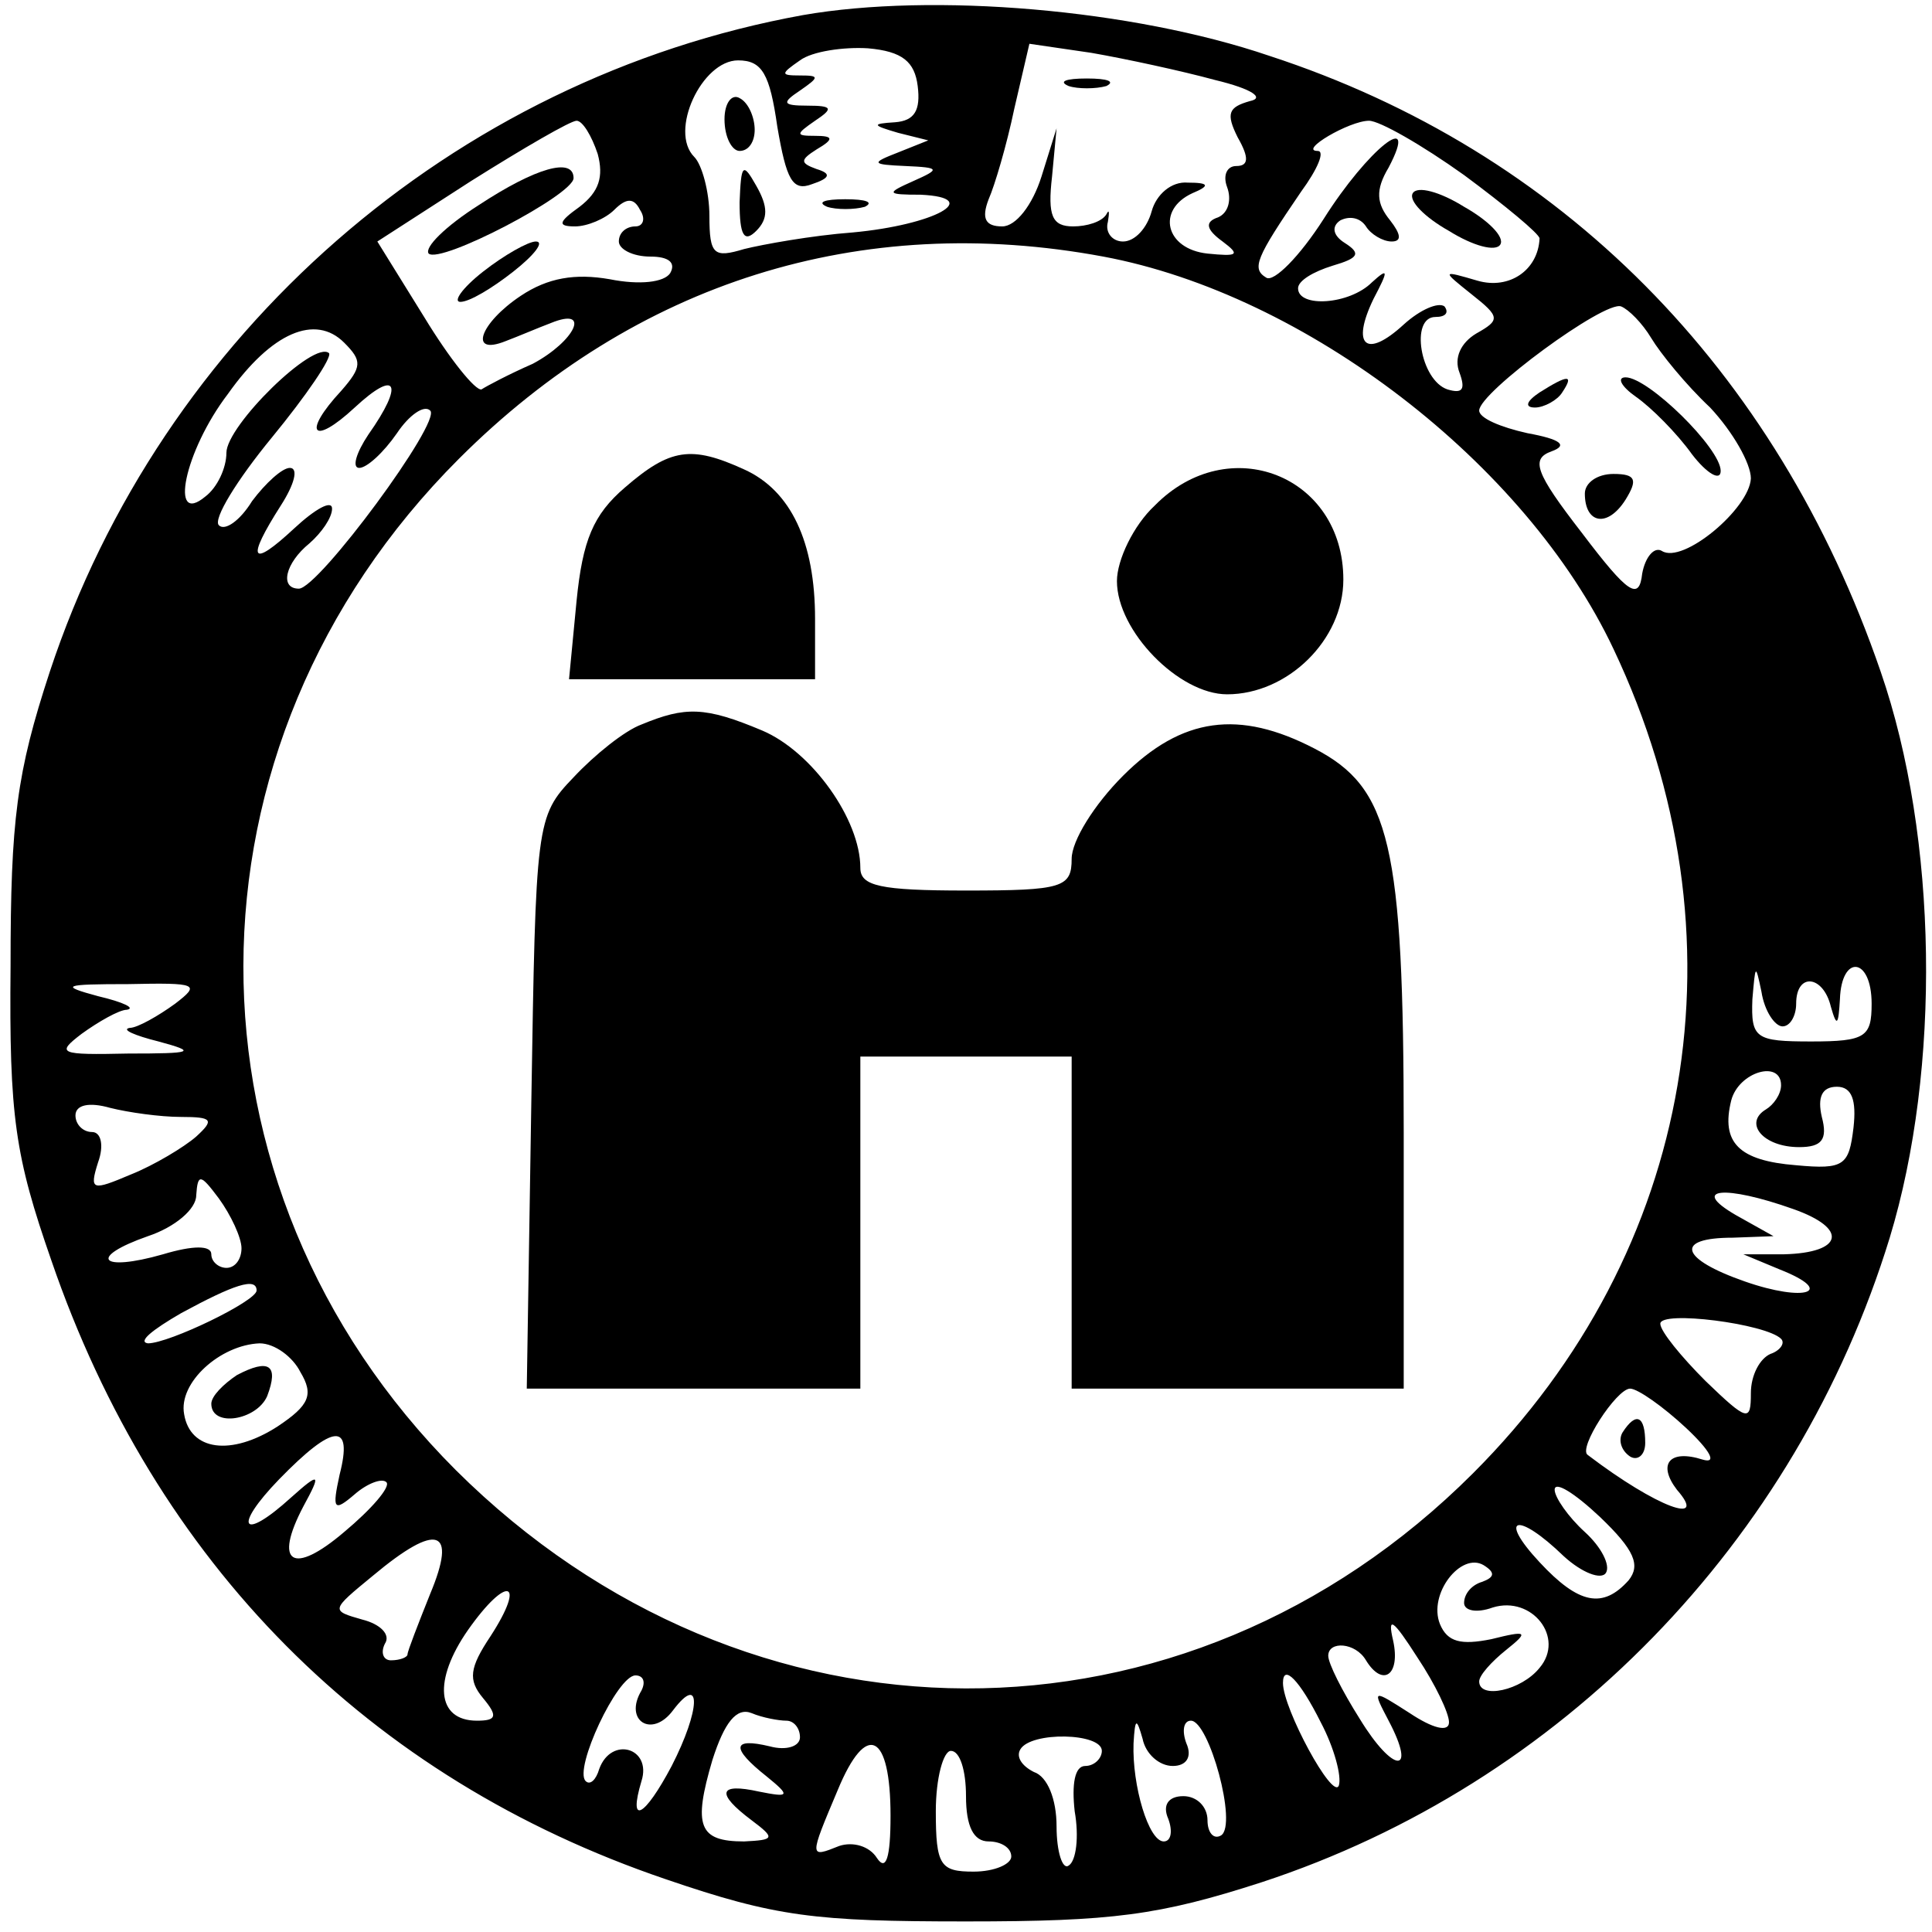 <?xml version="1.0" standalone="no"?>
<!DOCTYPE svg PUBLIC "-//W3C//DTD SVG 20010904//EN"
 "http://www.w3.org/TR/2001/REC-SVG-20010904/DTD/svg10.dtd">
<svg version="1.0" xmlns="http://www.w3.org/2000/svg"
 width="128pt" height="128pt" viewBox="0 0 128 128"
 preserveAspectRatio="xMidYMid meet">

<g transform="translate(0,128) scale(0.1,-0.1)"
fill="#000000" stroke="none">
<path d="M532 1270 c-232 -42 -425 -211 -499 -435 -22 -67 -26 -98 -26 -195
-1 -100 3 -126 27 -195 69 -201 210 -343 407 -410 73 -25 99 -28 199 -28 97 0
128 4 196 26 198 65 354 225 416 427 34 112 32 265 -6 375 -69 201 -212 345
-405 408 -91 31 -223 42 -309 27z m76 -47 c2 -16 -2 -23 -15 -24 -16 -1 -15
-2 2 -7 l20 -5 -20 -8 c-18 -7 -18 -8 5 -9 23 -1 23 -2 5 -10 -18 -8 -18 -9 5
-9 42 -2 9 -20 -45 -25 -27 -2 -60 -8 -72 -11 -20 -6 -23 -4 -23 22 0 16 -5
34 -10 39 -17 17 5 64 29 64 16 0 21 -9 26 -44 6 -35 10 -43 23 -38 12 4 13 7
3 10 -11 4 -11 6 0 13 12 7 11 9 -1 9 -13 0 -13 1 0 10 12 8 12 10 -5 10 -17
0 -17 2 -5 10 13 9 13 10 0 10 -13 0 -13 1 0 10 8 6 29 9 45 8 23 -2 31 -9 33
-25z m197 4 c25 -6 33 -12 23 -14 -14 -4 -16 -8 -8 -24 8 -14 7 -19 -1 -19 -6
0 -9 -6 -6 -14 3 -8 1 -17 -6 -20 -9 -3 -8 -8 3 -16 12 -9 10 -10 -10 -8 -28
3 -34 29 -10 40 12 5 11 7 -3 7 -11 1 -21 -8 -24 -19 -3 -11 -11 -20 -19 -20
-7 0 -12 6 -10 13 1 6 1 9 -1 5 -3 -5 -13 -8 -22 -8 -14 0 -17 7 -14 33 l3 32
-10 -32 c-6 -19 -17 -33 -26 -33 -11 0 -14 5 -9 18 4 9 12 36 17 60 l10 43 41
-6 c23 -4 60 -12 82 -18z m-409 -49 c4 -15 1 -25 -12 -35 -14 -10 -15 -13 -3
-13 8 0 20 5 26 11 8 8 13 8 17 0 4 -6 2 -11 -3 -11 -6 0 -11 -4 -11 -10 0 -5
9 -10 21 -10 12 0 17 -4 13 -11 -4 -6 -20 -8 -40 -4 -23 4 -41 1 -59 -11 -27
-18 -35 -40 -10 -30 8 3 22 9 30 12 27 11 16 -12 -12 -27 -16 -7 -31 -15 -34
-17 -4 -1 -21 20 -38 48 l-31 50 62 40 c35 22 66 40 70 40 4 0 10 -10 14 -22z
m574 -14 c27 -20 50 -39 50 -42 -1 -21 -20 -34 -41 -28 -24 7 -24 7 -4 -9 19
-15 19 -17 3 -26 -10 -6 -15 -16 -11 -26 4 -11 2 -14 -8 -11 -18 6 -25 48 -8
48 7 0 9 3 6 7 -4 3 -16 -2 -27 -12 -25 -23 -35 -14 -20 17 10 19 10 21 -1 11
-15 -15 -49 -17 -49 -4 0 5 10 11 23 15 17 5 19 8 8 15 -8 5 -9 11 -3 15 6 3
13 2 17 -4 3 -5 11 -10 17 -10 7 0 6 5 -1 14 -9 11 -10 20 -1 35 21 40 -14 12
-43 -34 -16 -25 -33 -42 -38 -39 -10 6 -7 13 23 57 11 15 16 27 11 27 -13 0
21 20 34 20 7 0 35 -16 63 -36z m-239 -54 c134 -25 280 -137 338 -260 90 -190
54 -399 -93 -546 -191 -191 -481 -190 -674 2 -188 188 -188 480 2 670 117 117
266 164 427 134z m363 -54 c6 -10 23 -31 39 -46 15 -16 27 -37 27 -47 -1 -20
-45 -57 -59 -48 -5 3 -11 -4 -13 -15 -2 -18 -9 -14 -40 27 -31 40 -34 49 -20
54 11 4 6 8 -16 12 -18 4 -32 10 -32 15 0 12 83 73 94 69 5 -2 14 -11 20 -21z
m-868 -35 c-26 -28 -19 -37 9 -11 28 26 33 16 9 -18 -8 -12 -11 -22 -6 -22 5
0 16 10 25 23 8 12 18 19 22 15 8 -7 -74 -118 -87 -118 -13 0 -9 17 7 30 8 7
15 17 15 23 0 6 -11 0 -25 -13 -29 -27 -32 -21 -9 15 9 14 12 25 6 25 -5 0
-16 -10 -25 -22 -8 -13 -18 -20 -22 -16 -4 4 12 30 35 58 23 28 40 53 38 56
-10 9 -68 -48 -68 -66 0 -10 -6 -23 -14 -29 -24 -20 -14 30 15 68 29 41 58 53
77 34 12 -12 12 -16 -2 -32z m955 -421 c5 0 9 7 9 15 0 21 18 19 23 -2 4 -14
5 -12 6 5 1 30 21 28 21 -3 0 -22 -4 -25 -40 -25 -37 0 -40 2 -39 28 2 23 2
24 6 5 2 -13 9 -23 14 -23z m-1065 15 c-11 -8 -25 -16 -30 -16 -6 -1 3 -5 19
-9 26 -7 23 -8 -20 -8 -46 -1 -48 0 -31 13 11 8 25 16 30 16 6 1 -2 5 -19 9
-26 7 -23 8 20 8 46 1 48 0 31 -13z m1064 -54 c0 -6 -5 -13 -10 -16 -15 -9 -2
-25 22 -25 15 0 19 5 15 20 -3 13 0 20 10 20 10 0 13 -9 11 -27 -3 -25 -6 -28
-38 -25 -38 3 -50 15 -43 43 5 19 33 27 33 10z m-1060 -21 c21 0 22 -2 10 -13
-8 -7 -28 -19 -43 -25 -26 -11 -28 -11 -22 8 4 11 2 20 -4 20 -6 0 -11 5 -11
11 0 7 9 9 23 5 12 -3 33 -6 47 -6z m40 -87 c0 -7 -4 -13 -10 -13 -5 0 -10 4
-10 9 0 6 -12 6 -32 0 -42 -12 -50 -2 -10 12 18 6 32 18 32 27 1 15 3 14 15
-2 8 -11 15 -26 15 -33z m1028 26 c37 -13 33 -29 -6 -30 l-27 0 24 -10 c38
-15 17 -22 -23 -8 -43 15 -47 29 -8 29 l27 1 -25 14 c-31 18 -7 20 38 4z
m-1018 -54 c0 -7 -58 -35 -72 -35 -7 1 3 9 22 20 35 19 50 24 50 15z m1010
-32 c3 -3 -1 -8 -7 -10 -7 -3 -13 -14 -13 -26 0 -19 -2 -19 -30 8 -16 16 -30
33 -30 38 0 9 70 0 80 -10z m-981 -22 c9 -15 6 -22 -15 -36 -31 -20 -58 -16
-62 8 -4 21 24 46 50 47 10 0 22 -9 27 -19z m918 -37 c16 -15 21 -24 11 -21
-22 7 -30 -3 -17 -20 21 -24 -13 -12 -59 23 -7 4 19 44 28 44 5 0 22 -12 37
-26z m-892 -31 c-5 -23 -4 -25 10 -13 8 7 18 11 21 8 3 -3 -10 -18 -28 -33
-34 -29 -47 -21 -27 17 12 22 11 23 -8 6 -33 -30 -39 -20 -8 12 36 37 49 38
40 3z m854 -70 c-17 -19 -33 -16 -59 12 -28 30 -15 34 16 4 12 -11 25 -16 28
-11 3 5 -3 17 -14 27 -11 10 -20 23 -20 28 0 6 13 -2 30 -18 23 -22 27 -32 19
-42z m-794 -9 c-8 -20 -15 -38 -15 -40 0 -2 -5 -4 -11 -4 -5 0 -7 5 -4 11 4 6
-3 13 -15 16 -21 6 -21 6 7 29 43 36 56 31 38 -12z m697 8 c-7 -2 -12 -8 -12
-14 0 -5 8 -7 19 -3 26 8 48 -20 31 -40 -12 -15 -40 -21 -40 -9 0 4 8 13 18
21 15 12 14 13 -10 7 -20 -4 -29 -2 -34 10 -8 20 14 48 29 39 8 -5 7 -8 -1
-11z m-657 -36 c-14 -21 -15 -29 -5 -41 10 -12 9 -15 -4 -15 -27 0 -29 27 -6
60 26 37 39 33 15 -4z m635 -57 c0 -7 -11 -4 -26 6 -25 16 -25 16 -14 -5 19
-36 3 -35 -19 1 -12 19 -21 37 -21 42 0 10 18 9 25 -3 11 -18 23 -10 18 13 -4
17 0 14 16 -11 12 -18 21 -37 21 -43z m-535 21 c-12 -20 7 -32 21 -13 19 25
18 0 -1 -37 -18 -34 -29 -40 -20 -10 7 22 -20 30 -28 8 -2 -7 -6 -11 -9 -8 -8
8 21 70 33 70 5 0 7 -4 4 -10z m450 -21 c9 -17 14 -36 12 -42 -4 -10 -37 51
-37 68 0 13 11 2 25 -26z m-354 1 c5 0 9 -5 9 -11 0 -6 -9 -9 -20 -6 -25 6
-26 -1 -2 -20 16 -13 15 -14 -5 -10 -27 6 -29 -1 -5 -19 16 -12 15 -13 -5 -14
-30 0 -34 10 -21 54 8 25 16 35 26 31 7 -3 18 -5 23 -5z m256 -30 c9 0 13 6 9
15 -3 8 -2 15 3 15 12 0 31 -69 20 -76 -5 -3 -9 2 -9 10 0 9 -7 16 -16 16 -10
0 -14 -6 -10 -15 3 -8 2 -15 -3 -15 -10 0 -21 37 -20 65 1 17 2 17 6 3 2 -10
11 -18 20 -18z m-187 -33 c0 -28 -3 -37 -9 -28 -5 8 -16 11 -25 8 -20 -8 -20
-8 -1 37 19 46 35 38 35 -17z m140 43 c0 -5 -5 -10 -11 -10 -7 0 -9 -12 -7
-30 3 -17 1 -33 -4 -36 -4 -3 -8 9 -8 26 0 18 -6 33 -15 36 -8 4 -12 10 -9 15
7 12 54 11 54 -1z m-90 -30 c0 -20 5 -30 15 -30 8 0 15 -4 15 -10 0 -5 -11
-10 -25 -10 -22 0 -25 4 -25 40 0 22 5 40 10 40 6 0 10 -13 10 -30z"/>
<path d="M480 1201 c0 -12 5 -21 10 -21 6 0 10 6 10 14 0 8 -4 18 -10 21 -5 3
-10 -3 -10 -14z"/>
<path d="M490 1146 c0 -22 3 -27 11 -19 8 8 8 16 0 30 -9 16 -10 14 -11 -11z"/>
<path d="M548 1143 c6 -2 18 -2 25 0 6 3 1 5 -13 5 -14 0 -19 -2 -12 -5z"/>
<path d="M708 1223 c6 -2 18 -2 25 0 6 3 1 5 -13 5 -14 0 -19 -2 -12 -5z"/>
<path d="M317 1144 c-22 -14 -36 -28 -33 -32 8 -7 96 39 96 50 0 14 -25 7 -63
-18z"/>
<path d="M320 1100 c-14 -11 -20 -20 -15 -20 6 0 21 9 35 20 14 11 21 20 15
20 -5 0 -21 -9 -35 -20z"/>
<path d="M936 1152 c-3 -5 8 -16 24 -25 16 -10 31 -14 34 -9 3 5 -8 16 -24 25
-16 10 -31 14 -34 9z"/>
<path d="M414 957 c-21 -18 -28 -35 -32 -75 l-5 -52 82 0 81 0 0 40 c0 51 -16
85 -47 99 -35 16 -49 14 -79 -12z"/>
<path d="M765 945 c-14 -13 -25 -36 -25 -50 0 -33 41 -75 73 -75 40 0 77 36
77 76 0 69 -76 99 -125 49z"/>
<path d="M425 800 c-11 -4 -31 -20 -45 -35 -25 -26 -25 -30 -28 -216 l-3 -189
110 0 111 0 0 110 0 110 70 0 70 0 0 -110 0 -110 110 0 110 0 0 170 c0 191 -9
228 -59 254 -50 26 -88 21 -127 -18 -19 -19 -34 -43 -34 -55 0 -19 -6 -21 -70
-21 -57 0 -70 3 -70 15 0 32 -32 77 -65 91 -38 16 -51 16 -80 4z"/>
<path d="M1020 1020 c-9 -6 -10 -10 -3 -10 6 0 15 5 18 10 8 12 4 12 -15 0z"/>
<path d="M1084 1017 c10 -7 27 -24 37 -38 10 -13 19 -18 19 -11 0 15 -48 62
-63 62 -6 0 -3 -6 7 -13z"/>
<path d="M1050 953 c0 -20 15 -23 27 -4 8 13 7 17 -8 17 -11 0 -19 -6 -19 -13z"/>
<path d="M157 369 c-9 -6 -17 -14 -17 -19 0 -16 30 -11 37 5 8 21 1 25 -20 14z"/>
<path d="M1075 331 c-3 -5 -1 -12 5 -16 5 -3 10 1 10 9 0 18 -6 21 -15 7z"/>
</g>
</svg>
